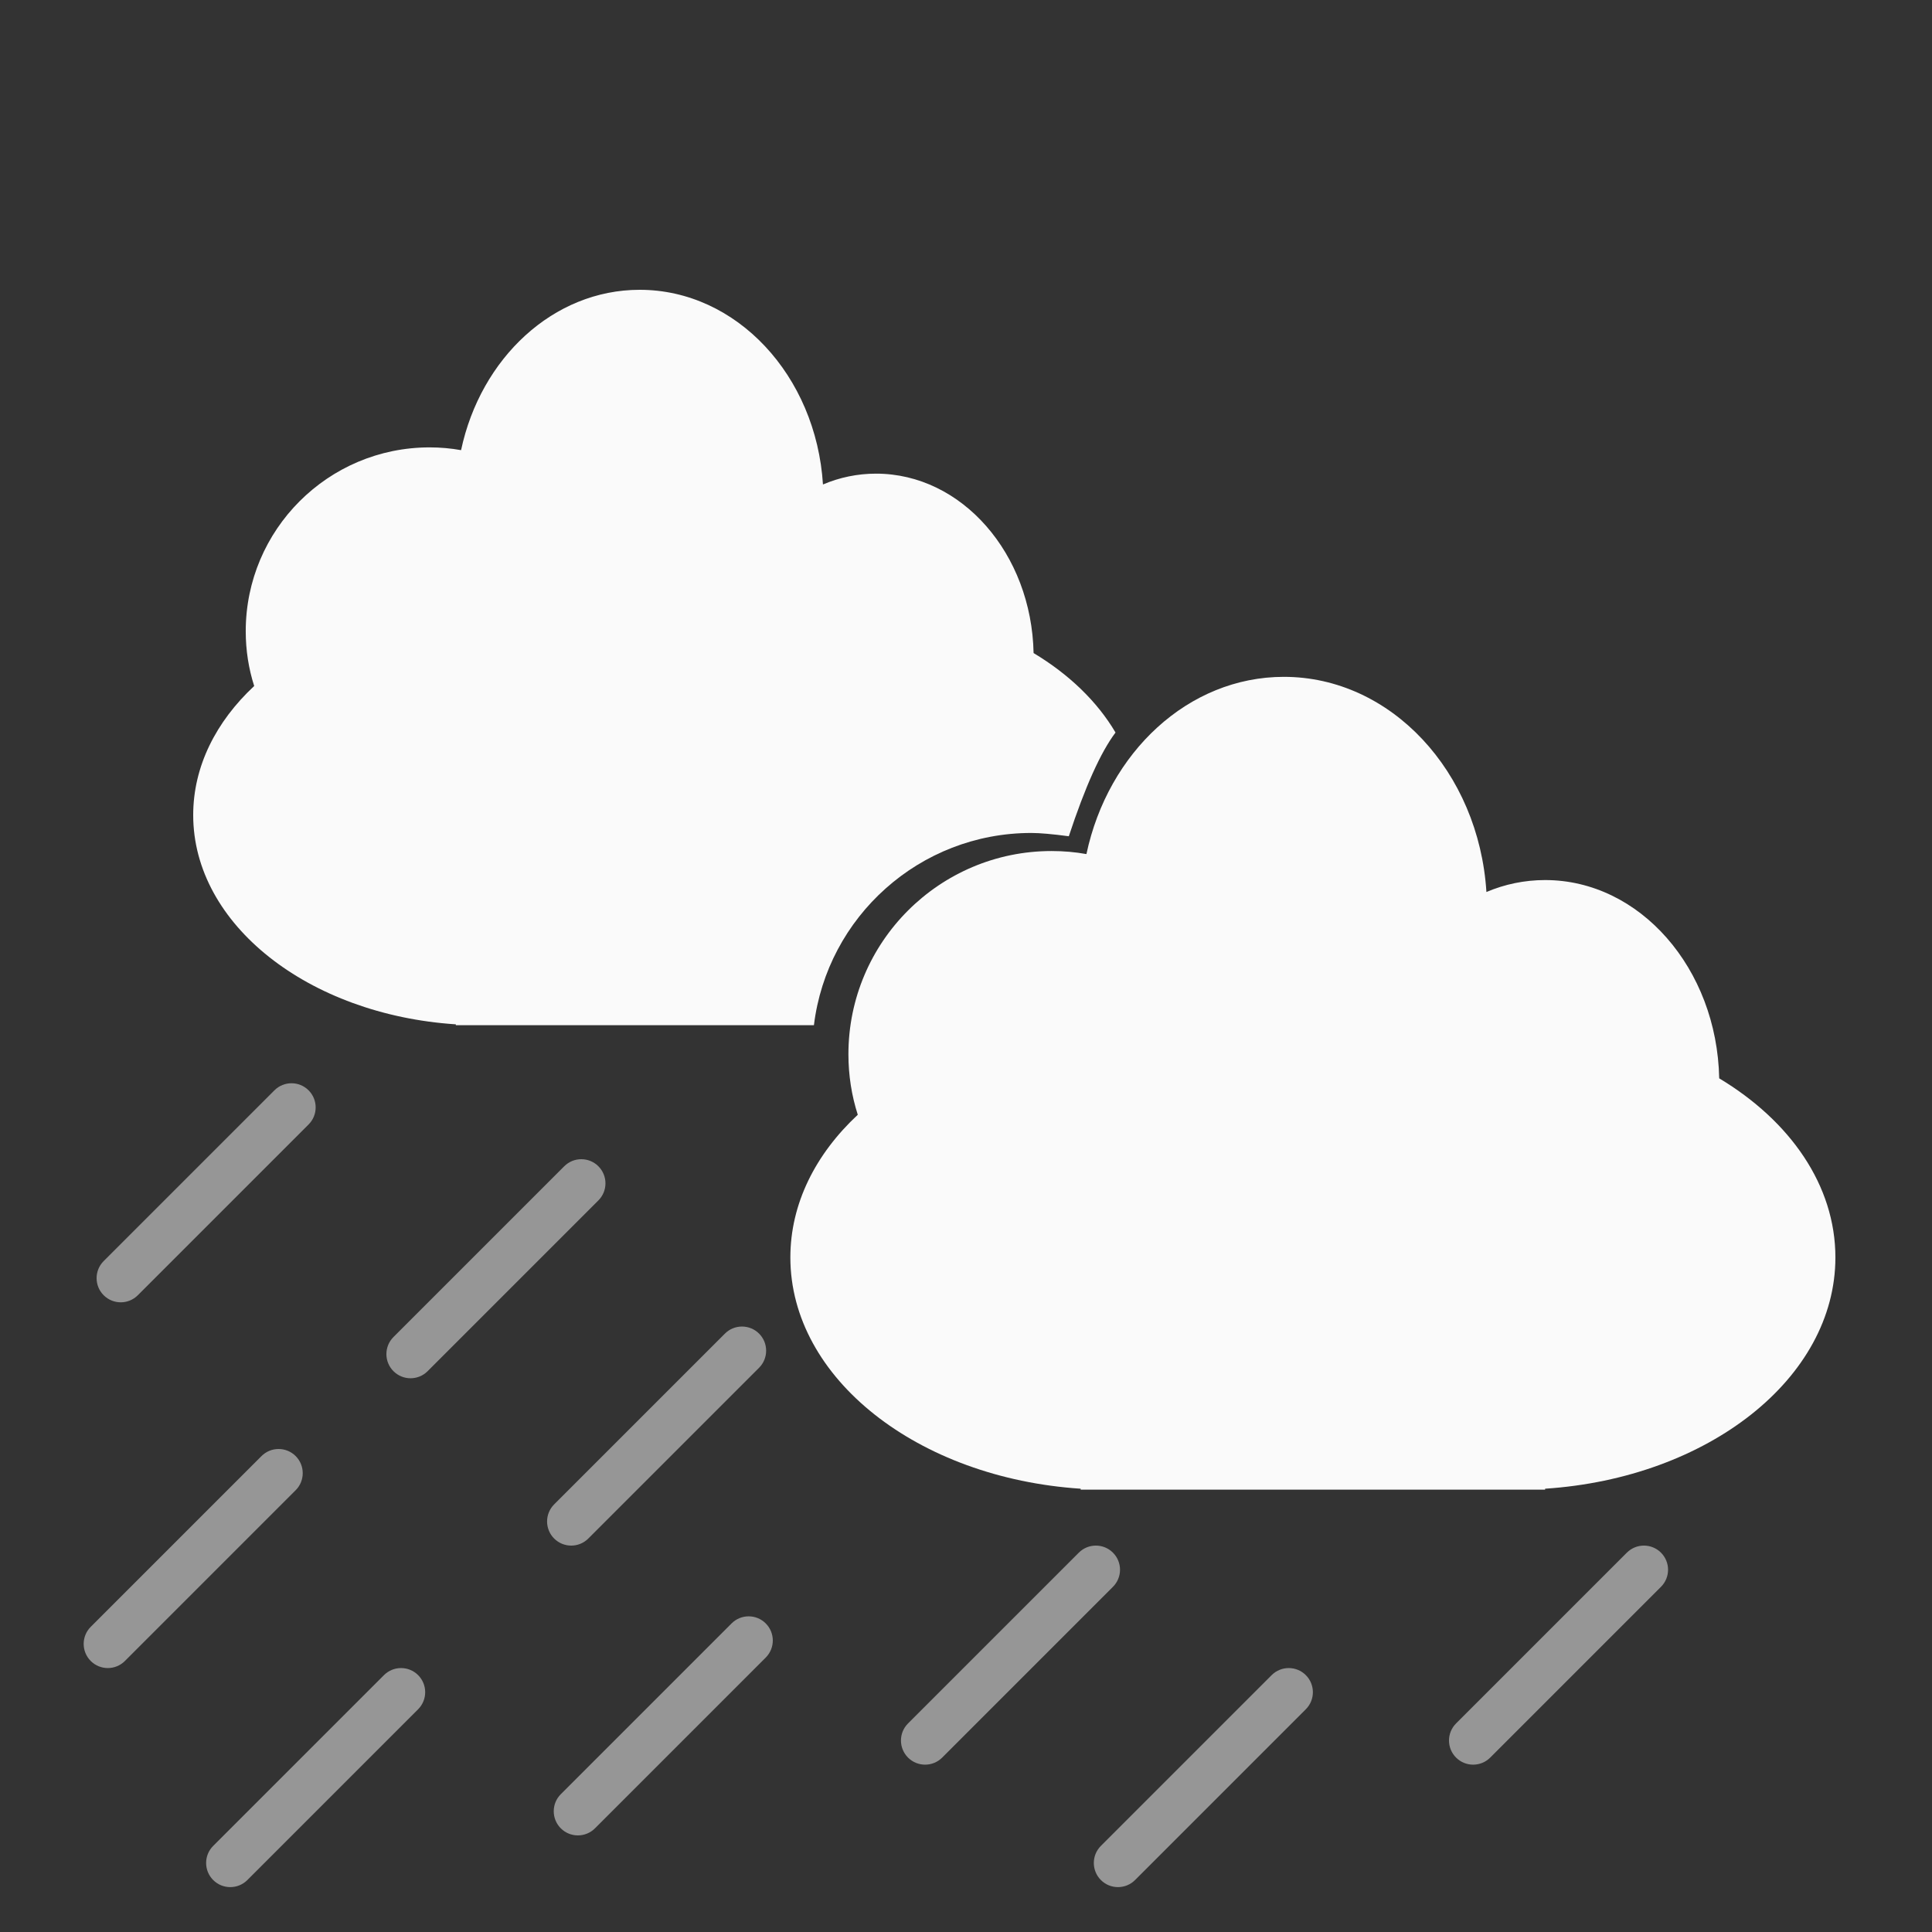 <?xml version="1.0" encoding="UTF-8" standalone="no"?><!-- Generator: Gravit.io --><svg xmlns="http://www.w3.org/2000/svg" xmlns:xlink="http://www.w3.org/1999/xlink" style="isolation:isolate" viewBox="0 0 200 200" width="200pt" height="200pt"><rect x="0" y="0" width="200" height="200" fill="#333333" stroke="none"/><defs><clipPath id="_clipPath_R8k1KGORj4LgmsVvv4Ib4H1Tso9R3SsW"><rect width="200" height="200"/></clipPath></defs><g clip-path="url(#_clipPath_R8k1KGORj4LgmsVvv4Ib4H1Tso9R3SsW)"><path d=" M 159.949 154.111 C 176.787 153.005 190 142.7 190 130.168 C 190 122.709 185.318 116.038 177.972 111.63 C 177.743 100.255 169.755 91.103 159.949 91.103 C 157.817 91.103 155.77 91.536 153.874 92.34 C 153.089 79.894 143.993 70.067 132.904 70.067 C 123.011 70.067 114.704 77.89 112.467 88.414 C 111.298 88.203 110.093 88.098 108.864 88.098 C 97.254 88.098 87.828 97.523 87.828 109.133 C 87.828 111.317 88.162 113.425 88.797 115.399 C 84.425 119.476 81.818 124.603 81.818 130.168 C 81.818 142.7 95.031 153.005 111.869 154.111 L 111.869 154.209 L 114.874 154.209 L 114.874 154.209 L 156.944 154.209 L 156.944 154.209 L 159.949 154.209 L 159.949 154.111 Z " fill="rgb(250,250,250)"/><path d=" M 115.478 75.832 C 113.585 72.617 110.656 69.8 106.997 67.605 C 106.789 57.312 99.562 49.032 90.69 49.032 C 88.76 49.032 86.908 49.424 85.193 50.152 C 84.483 38.891 76.253 30 66.221 30 C 57.27 30 49.753 37.077 47.73 46.6 C 46.672 46.409 45.582 46.313 44.47 46.313 C 33.966 46.313 25.438 54.841 25.438 65.345 C 25.438 67.322 25.74 69.228 26.314 71.015 C 22.358 74.703 20 79.341 20 84.377 C 20 95.715 31.954 105.039 47.189 106.039 L 47.189 106.128 L 49.907 106.128 L 49.907 106.128 L 84.257 106.128 C 85.625 94.92 95.185 86.228 106.76 86.228 Q 108.085 86.228 110.643 86.569 Q 113.183 78.876 115.478 75.832 L 115.478 75.832 Q 116.41 75.428 115.478 75.832 Z " fill="rgb(250,250,250)"/><path d=" M 31.945 112.87 L 31.945 112.87 C 32.921 113.845 32.921 115.43 31.945 116.405 L 14.267 134.083 C 13.292 135.059 11.707 135.059 10.732 134.083 L 10.732 134.083 C 9.756 133.107 9.756 131.523 10.732 130.547 L 28.409 112.87 C 29.385 111.894 30.969 111.894 31.945 112.87 L 31.945 112.87 L 31.945 112.87 L 31.945 112.87 L 31.945 112.87 L 31.945 112.87 L 31.945 112.87 L 31.945 112.87 Z  M 61.945 120.732 L 61.945 120.732 C 62.921 121.707 62.921 123.292 61.945 124.267 L 44.267 141.945 C 43.292 142.921 41.707 142.921 40.732 141.945 L 40.732 141.945 C 39.756 140.969 39.756 139.385 40.732 138.409 L 58.409 120.732 C 59.385 119.756 60.969 119.756 61.945 120.732 L 61.945 120.732 L 61.945 120.732 L 61.945 120.732 L 61.945 120.732 L 61.945 120.732 L 61.945 120.732 L 61.945 120.732 Z  M 78.579 138.055 L 78.579 138.055 C 79.554 139.031 79.554 140.615 78.579 141.591 L 60.901 159.268 C 59.925 160.244 58.341 160.244 57.365 159.268 L 57.365 159.268 C 56.39 158.293 56.39 156.708 57.365 155.733 L 75.043 138.055 C 76.019 137.079 77.603 137.079 78.579 138.055 L 78.579 138.055 L 78.579 138.055 L 78.579 138.055 L 78.579 138.055 L 78.579 138.055 L 78.579 138.055 Z  M 79.268 168.055 L 79.268 168.055 C 80.244 169.031 80.244 170.615 79.268 171.591 L 61.591 189.268 C 60.615 190.244 59.031 190.244 58.055 189.268 L 58.055 189.268 C 57.079 188.293 57.079 186.708 58.055 185.733 L 75.733 168.055 C 76.708 167.079 78.293 167.079 79.268 168.055 L 79.268 168.055 L 79.268 168.055 L 79.268 168.055 L 79.268 168.055 L 79.268 168.055 Z  M 43.283 173.408 L 43.283 173.408 C 44.259 174.384 44.259 175.968 43.283 176.944 L 25.606 194.622 C 24.63 195.597 23.046 195.597 22.07 194.622 L 22.07 194.622 C 21.094 193.646 21.094 192.062 22.07 191.086 L 39.748 173.408 C 40.723 172.433 42.308 172.433 43.283 173.408 L 43.283 173.408 L 43.283 173.408 L 43.283 173.408 L 43.283 173.408 Z  M 30.607 150.732 L 30.607 150.732 C 31.582 151.707 31.582 153.292 30.607 154.267 L 12.929 171.945 C 11.953 172.921 10.369 172.921 9.393 171.945 L 9.393 171.945 C 8.418 170.969 8.418 169.385 9.393 168.409 L 27.071 150.732 C 28.047 149.756 29.631 149.756 30.607 150.732 L 30.607 150.732 L 30.607 150.732 L 30.607 150.732 Z  M 115.212 160.732 L 115.212 160.732 C 116.188 161.707 116.188 163.292 115.212 164.267 L 97.535 181.945 C 96.559 182.921 94.975 182.921 93.999 181.945 L 93.999 181.945 C 93.023 180.969 93.023 179.385 93.999 178.409 L 111.677 160.732 C 112.652 159.756 114.237 159.756 115.212 160.732 L 115.212 160.732 L 115.212 160.732 Z  M 171.945 160.732 L 171.945 160.732 C 172.921 161.707 172.921 163.292 171.945 164.267 L 154.267 181.945 C 153.292 182.921 151.707 182.921 150.732 181.945 L 150.732 181.945 C 149.756 180.969 149.756 179.385 150.732 178.409 L 168.409 160.732 C 169.385 159.756 170.969 159.756 171.945 160.732 L 171.945 160.732 Z  M 135.177 173.408 L 135.177 173.408 C 136.153 174.384 136.153 175.968 135.177 176.944 L 117.5 194.622 C 116.524 195.597 114.94 195.597 113.964 194.622 L 113.964 194.622 C 112.988 193.646 112.988 192.062 113.964 191.086 L 131.642 173.408 C 132.617 172.433 134.202 172.433 135.177 173.408 Z " fill-rule="evenodd" fill="rgb(150,150,150)"/></g></svg>